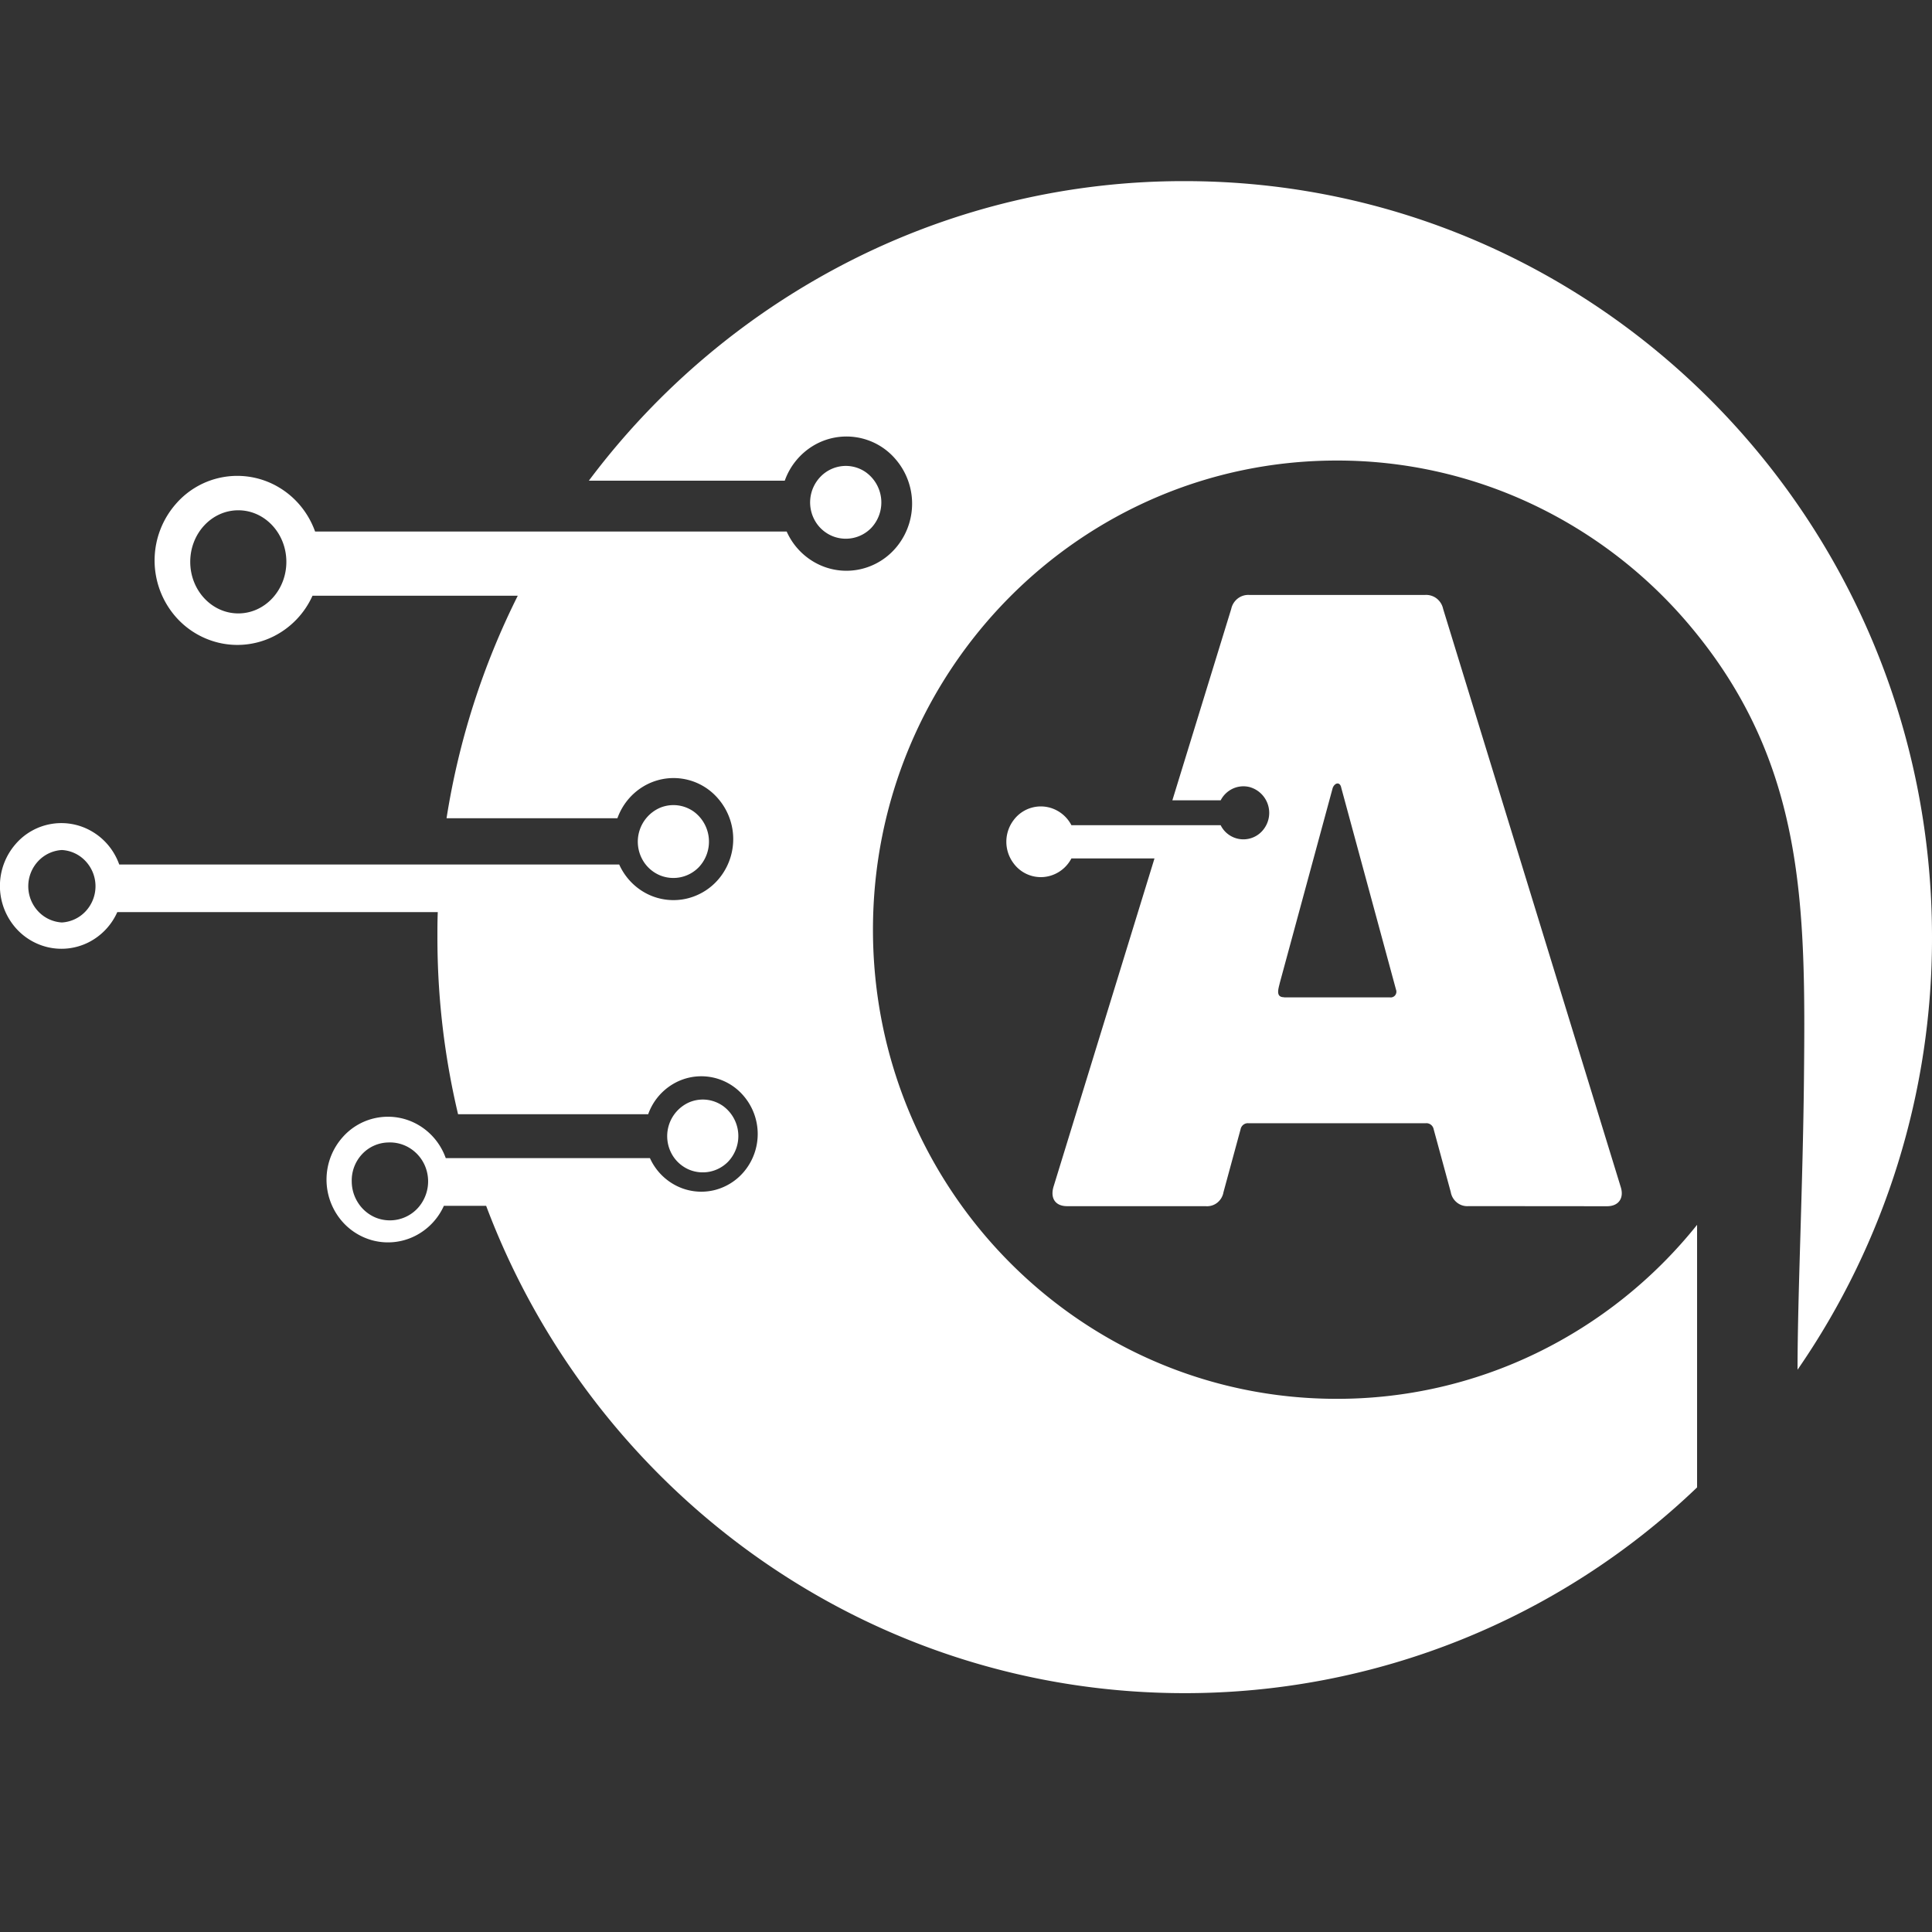 <svg xmlns="http://www.w3.org/2000/svg" width="32" height="32" fill="none"><rect width="100%" height="100%" fill="#333333" stroke="none"/><g fill="#fff" clip-path="url(#a)"><path fill-rule="evenodd" d="M19.622 3C26.46 3 32 8.607 32 15.522a12.563 12.563 0 0 1-2.227 7.165c0-1.224.088-3.04.106-4.803.028-2.852.031-5.235-1.885-7.516a7.714 7.714 0 0 0-2.633-2.025 7.557 7.557 0 0 0-3.22-.715c-4.244 0-7.682 3.48-7.682 7.771 0 4.292 3.438 7.77 7.681 7.77a7.558 7.558 0 0 0 3.302-.754 7.722 7.722 0 0 0 2.667-2.128v4.349a12.257 12.257 0 0 1-8.487 3.408c-5.286 0-9.797-3.354-11.57-8.072h-.7a1.03 1.03 0 0 1-.481.501.998.998 0 0 1-.683.076 1.017 1.017 0 0 1-.574-.385 1.056 1.056 0 0 1 .054-1.32 1 1 0 0 1 1.277-.202c.203.123.358.314.438.54h3.382a.95.95 0 0 0 .442.46.917.917 0 0 0 .627.07.934.934 0 0 0 .527-.354.97.97 0 0 0-.049-1.212.918.918 0 0 0-1.173-.186.95.95 0 0 0-.403.495H7.587a12.658 12.658 0 0 1-.342-2.933c0-.14 0-.277.006-.415H1.943a1.03 1.03 0 0 1-.48.503.999.999 0 0 1-.683.076 1.017 1.017 0 0 1-.575-.385 1.056 1.056 0 0 1 .053-1.32 1 1 0 0 1 1.278-.202c.203.122.358.313.439.54h8.281c.095.212.26.385.466.488a.97.97 0 0 0 .663.074.987.987 0 0 0 .558-.372 1.025 1.025 0 0 0-.05-1.283.97.97 0 0 0-1.24-.198c-.198.12-.348.305-.427.525h-2.83c.202-1.284.6-2.528 1.18-3.686h-3.4a1.388 1.388 0 0 1-.646.674c-.286.142-.61.178-.919.102a1.367 1.367 0 0 1-.773-.517A1.42 1.42 0 0 1 2.91 8.35a1.345 1.345 0 0 1 1.719-.272c.273.165.481.422.59.726h7.811a1.1 1.1 0 0 0 .513.537c.226.113.484.142.729.082.245-.06.462-.204.614-.41a1.127 1.127 0 0 0-.055-1.41 1.068 1.068 0 0 0-1.365-.218 1.109 1.109 0 0 0-.468.577H9.753a12.464 12.464 0 0 1 4.367-3.66A12.185 12.185 0 0 1 19.622 3ZM6.427 18.923a.623.623 0 0 1 .36.093.642.642 0 0 1 .247.283.659.659 0 0 1-.117.714.628.628 0 0 1-.693.155.635.635 0 0 1-.288-.238.656.656 0 0 1-.11-.362.637.637 0 0 1 .17-.45.61.61 0 0 1 .431-.195ZM3.947 8.452c.44 0 .796.383.796.854s-.356.854-.796.854c-.44 0-.796-.383-.796-.854s.355-.854.796-.854Zm-2.922 5.627a.58.58 0 0 1 .395.187.608.608 0 0 1 0 .826.583.583 0 0 1-.395.187.583.583 0 0 1-.395-.187.608.608 0 0 1 0-.826.583.583 0 0 1 .395-.187Zm10.616 4.133c.117 0 .23.036.328.102a.616.616 0 0 1 .089.929.587.587 0 0 1-.644.13.594.594 0 0 1-.265-.222.613.613 0 0 1 .266-.893.58.58 0 0 1 .226-.046Zm-.486-4.877c.117 0 .23.036.328.102a.617.617 0 0 1 .09.928.587.587 0 0 1-.645.132.594.594 0 0 1-.265-.222.613.613 0 0 1 .265-.894.58.58 0 0 1 .227-.046Zm2.854-5.618a.58.58 0 0 1 .328.102.616.616 0 0 1 .09.929.587.587 0 0 1-.643.13.593.593 0 0 1-.266-.221.613.613 0 0 1 .073-.762.585.585 0 0 1 .418-.178Z" clip-rule="evenodd"/><path d="M24.326 19.977a.272.272 0 0 1-.193-.058.283.283 0 0 1-.104-.175l-.283-1.04a.124.124 0 0 0-.046-.075.12.12 0 0 0-.082-.025h-2.943a.12.12 0 0 0-.082.026.125.125 0 0 0-.045.074l-.283 1.041a.284.284 0 0 1-.104.176.272.272 0 0 1-.193.057h-2.293c-.195 0-.281-.13-.226-.32l1.673-5.44h-1.376a.577.577 0 0 1-.273.259.56.56 0 0 1-.683-.175.593.593 0 0 1 0-.72.561.561 0 0 1 .683-.174.577.577 0 0 1 .273.26h2.472a.42.42 0 0 0 .715.063.444.444 0 0 0-.233-.694.42.42 0 0 0-.278.024.432.432 0 0 0-.204.195h-.8l.975-3.17a.295.295 0 0 1 .107-.172.284.284 0 0 1 .19-.06h2.917a.284.284 0 0 1 .19.06.296.296 0 0 1 .106.172l2.941 9.573c.059.183-.032.32-.226.32l-2.292-.002ZM21.27 16.52h1.753a.093.093 0 0 0 .086-.036.097.097 0 0 0 .013-.094l-.906-3.34c-.02-.107-.107-.088-.142 0l-.876 3.228c-.02.09-.077.239.068.239l.004.003Z"/></g><defs><clipPath id="a"><path fill="#fff" d="M0 3h32v25.044H0z"/></clipPath></defs></svg>